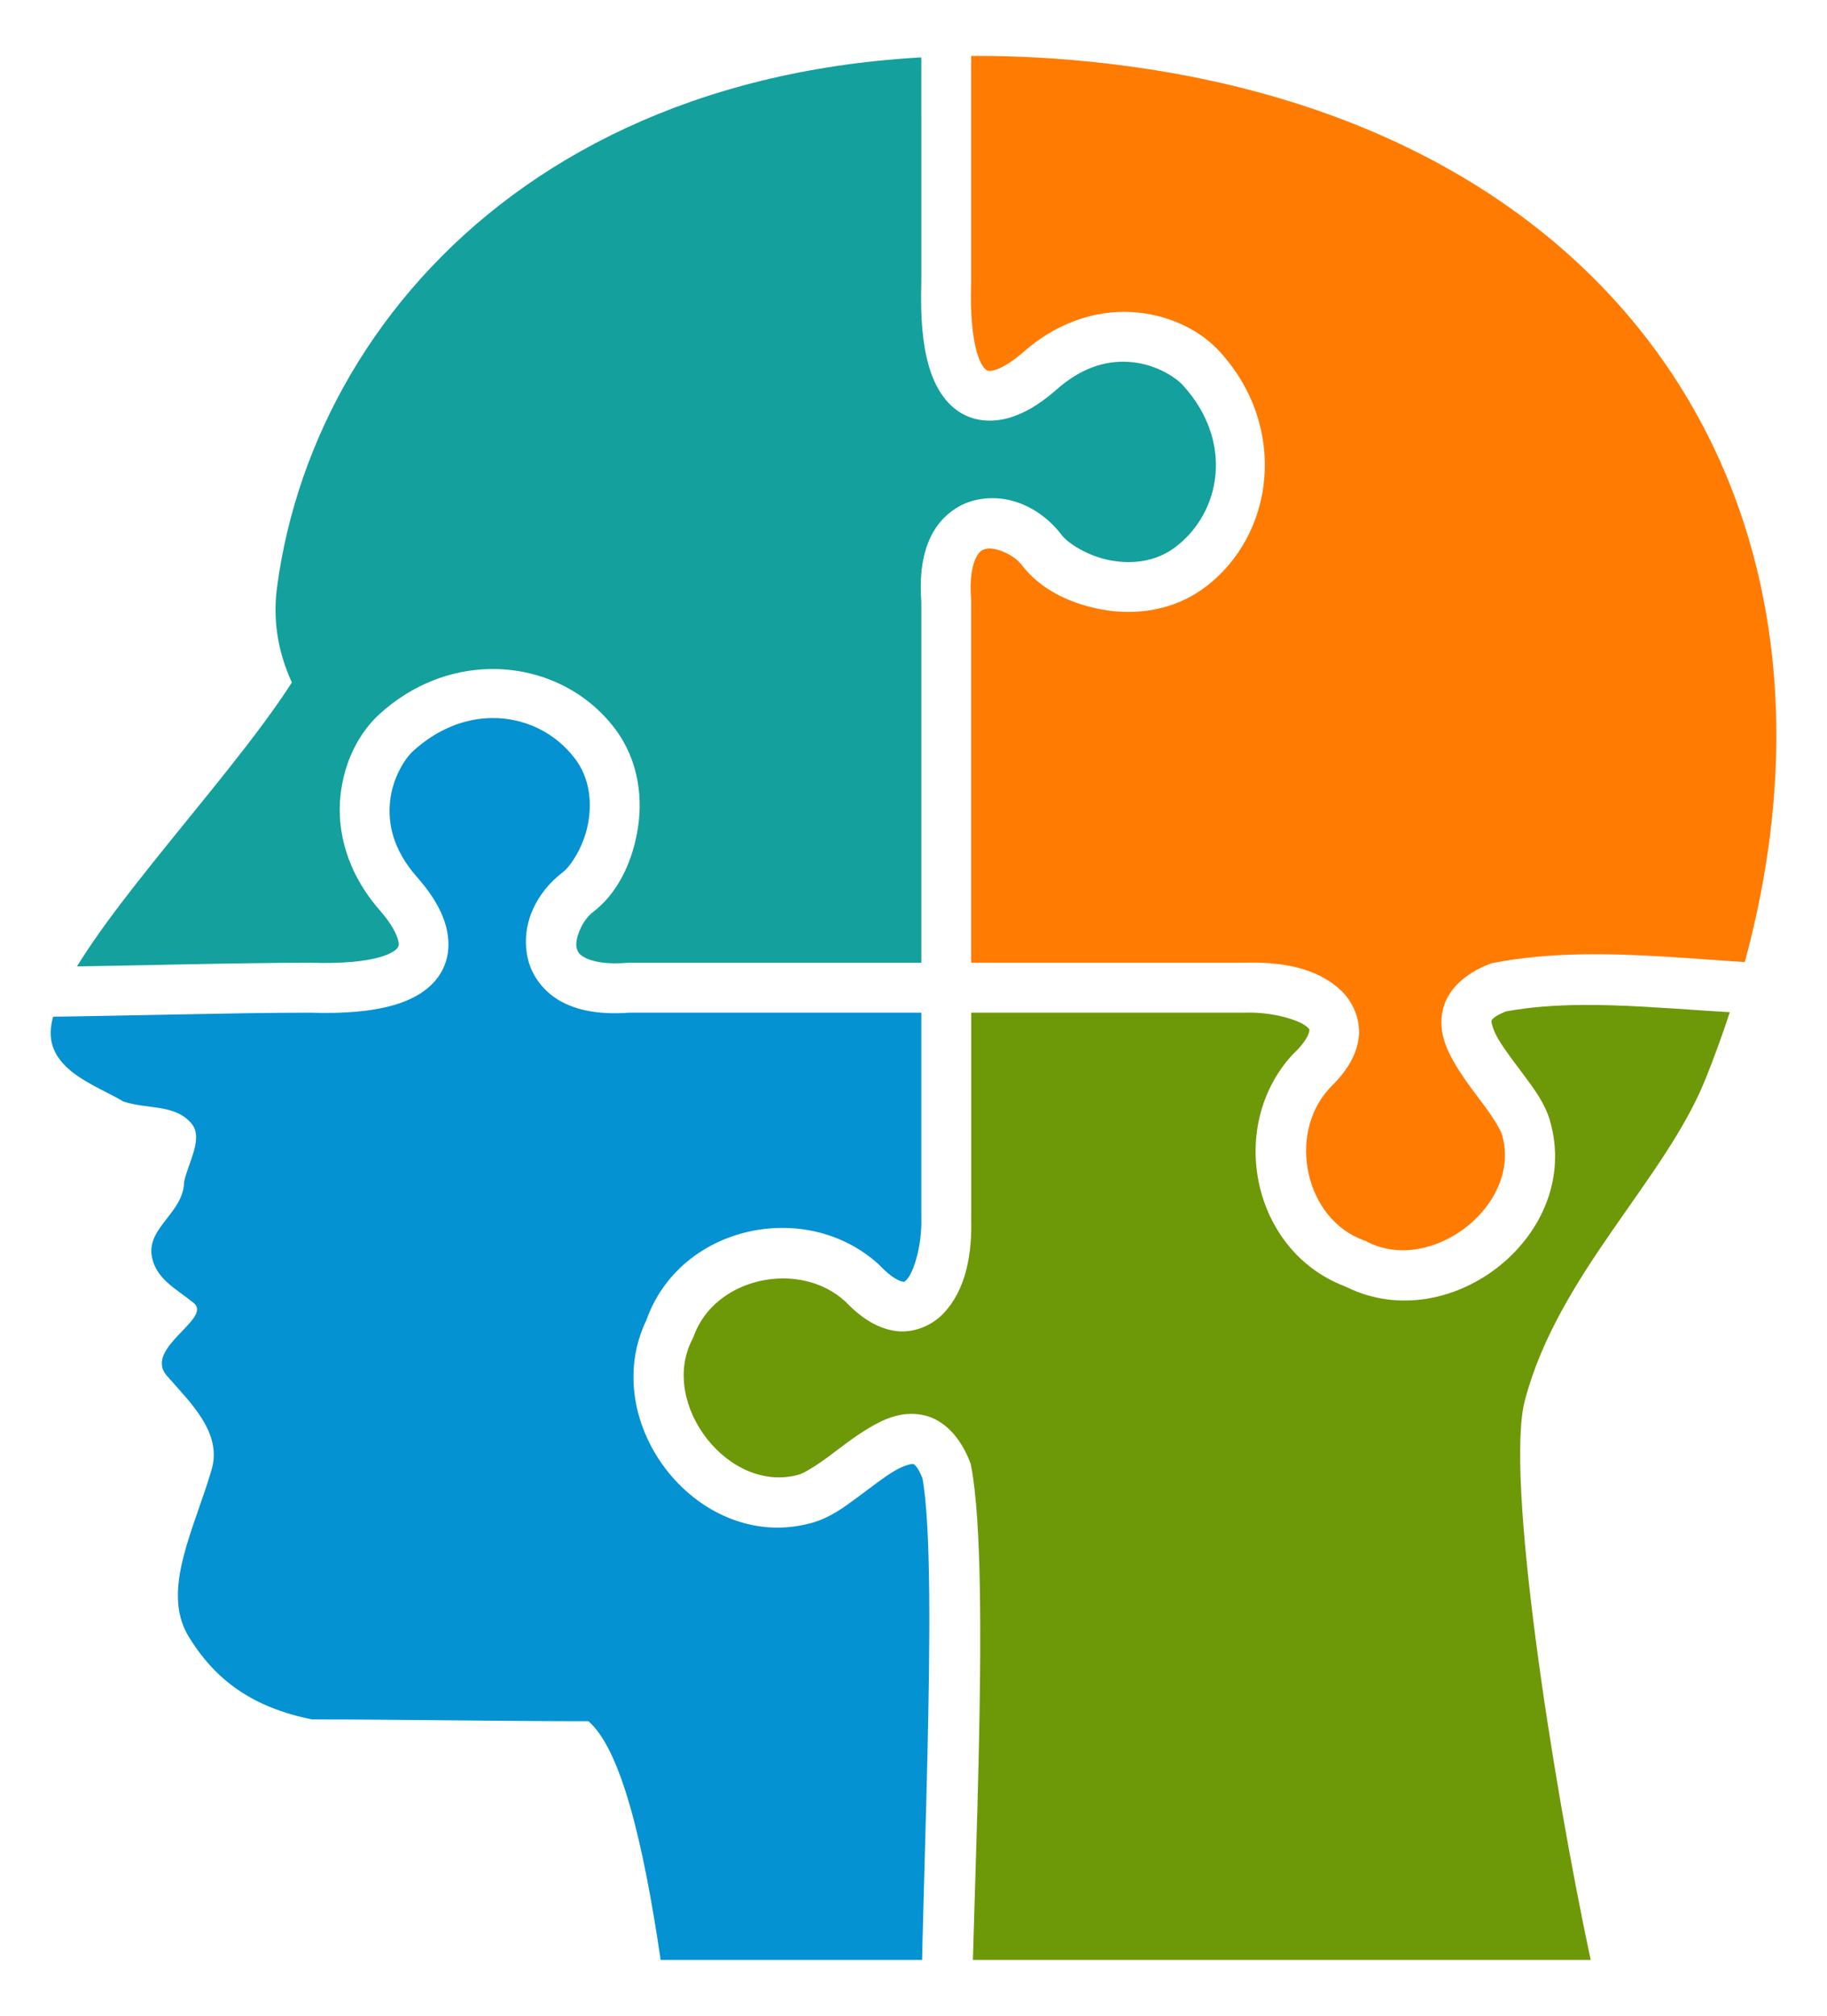 <?xml version="1.0" encoding="UTF-8" standalone="no"?>
<svg version="1.1" id="Layer_1" x="0px" y="0px" viewBox="0 0 1535.557 1693.909" enable-background="new 0 0 1535.557 1693.909" xml:space="preserve" xmlns="http://www.w3.org/2000/svg"><defs id="defs7">
	
<clipPath clipPathUnits="userSpaceOnUse" id="clipPath828"><path id="path830" d="m 555.27,1646.955 c 260.722,0 521.443,0 781.672,0 -32.843,-154.351 -72.15,-408.273 -55.23,-470.509 27.867,-105.553 117.921,-185.216 151.761,-269.858 172.155,-430.179 -38.201,-804.688 -513.982,-854.383 -420.114,-43.881 -653.793,194.675 -686.636,441.132 -3.481,26.388 0,52.776 12.442,80.161 -57.715,90.119 -190.57,223.055 -202.01,286.786 -6.968,38.337 38.311,51.78 60.206,65.224 20.899,6.971 43.785,1.99 57.715,18.92 9.951,12.447 -3.481,33.359 -6.47,48.794 -0.498,25.392 -30.346,37.84 -27.363,61.24 2.989,19.916 19.903,27.883 35.328,40.33 16.421,12.944 -41.798,37.839 -22.892,60.743 19.404,22.404 47.77,48.295 37.813,80.16 -14.429,49.291 -42.296,100.573 -19.404,138.911 22.892,37.84 54.732,60.244 103.991,70.2 77.12,0 154.744,1.504 232.362,1.504 26.865,23.401 45.771,99.079 60.705,200.646 z" /></clipPath></defs>
<g id="g1076" clip-path="url(#clipPath828)"><path id="path12083" d="m 27.77,25.243 1.311,787.319 c 72.32,-0.748 165.521,-3.57 231.352,-3.57 h 0.656 c 27.228,0.879 46.396,-1.302 58.057,-4.662 11.66,-3.359 14.673,-7.172 15.37,-8.45 0.697,-1.277 1.268,-3.089 -0.874,-8.887 -2.143,-5.799 -7.282,-13.965 -14.35,-21.999 -27.77,-31.561 -36.321,-66.808 -33.144,-96.444 3.176,-29.639 16.346,-53.434 32.634,-68.328 27.686,-25.314 60.711,-37.393 92.732,-38.026 41.168,-0.814 80.738,17.293 105.552,50.409 20.152,26.897 23.596,59.363 18.429,87.122 -5.167,27.759 -17.685,51.936 -37.151,66.724 -9.387,7.132 -15.397,22.967 -13.695,29.939 0.851,3.486 1.903,5.699 7.576,8.596 5.673,2.897 16.911,5.571 35.183,4.08 l 0.874,-0.066 H 774.349 V 505.678 c -1.643,-22.65 1.017,-41.175 8.596,-56.015 7.773,-15.223 21.549,-25.687 35.985,-29.21 28.873,-7.048 56.565,6.964 73.353,29.065 5.403,7.112 22.129,17.843 40.94,21.344 18.81,3.501 38.51,0.954 54.268,-10.854 39.196,-29.367 49.607,-89.356 6.629,-136.365 -6.595,-7.213 -22.941,-17.201 -41.885,-19.231 -18.944,-2.03 -40.712,2.236 -64.248,22.946 -10.633,9.356 -22.127,17.393 -35.183,22.217 -13.057,4.824 -29.339,6.084 -43.559,-1.675 -14.221,-7.759 -23.388,-22.389 -28.628,-40.576 -5.199,-18.044 -7.178,-40.737 -6.264,-70.366 l -0.007,-211.714 z" style="color:#000000;fill:#14A09D;stroke-width:3.502" /><path id="path12081" d="M 816.284,25.68 V 237.292 l -0.066,0.364 c -0.879,27.228 1.375,46.396 4.735,58.057 3.359,11.66 7.099,14.673 8.377,15.37 1.277,0.698 3.088,1.268 8.887,-0.874 5.799,-2.143 13.965,-7.355 21.999,-14.423 31.561,-27.769 66.808,-36.321 96.444,-33.144 29.639,3.176 53.508,16.418 68.401,32.707 57.861,63.282 46.487,154.102 -12.384,198.211 -26.896,20.152 -59.363,23.669 -87.122,18.502 -27.759,-5.167 -51.936,-17.758 -66.724,-37.224 -7.131,-9.387 -23.039,-15.397 -30.012,-13.695 -3.486,0.851 -5.626,1.903 -8.523,7.576 -2.897,5.673 -5.571,16.911 -4.079,35.183 l 0.066,0.874 v 304.197 h 229.167 c 31.476,-0.953 61.243,4.054 81.659,23.31 10.287,9.704 17.142,25.679 14.642,41.304 -2.429,15.175 -11.397,28.429 -24.84,41.374 -0.026,0.053 -0.026,0.106 -0.066,0.144 -34.873,38.506 -20.116,109.397 29.575,127.186 l 1.312,0.438 1.239,0.655 c 54.128,28.038 130.639,-30.93 113.417,-89.962 -1.312,-4.21 -6.977,-13.695 -14.569,-23.966 -7.649,-10.349 -16.828,-21.82 -24.33,-34.456 -7.502,-12.635 -14.641,-27.53 -11.072,-45.38 3.569,-17.853 19.04,-31.685 39.483,-39.553 l 1.748,-0.656 1.821,-0.364 c 95.442,-18.392 201.051,4.595 288.11,1.384 0.167,-261.583 -0.164,-523.604 0,-785.188 -242.432,0.04 -484.848,0.437 -727.295,0.437 z" style="color:#000000;fill:#ff7b02;stroke-width:3.502" /><path id="path12079" d="m 412.599,603.363 c -21.884,0.443 -44.922,9.023 -65.488,27.827 -7.213,6.595 -17.201,22.94 -19.231,41.885 -2.03,18.944 2.164,40.712 22.873,64.248 9.356,10.633 17.393,22.055 22.217,35.113 4.824,13.056 6.157,29.34 -1.603,43.559 -7.759,14.221 -22.389,23.388 -40.576,28.628 -18.045,5.199 -40.737,7.251 -70.366,6.337 h -0.656 c -64.63,0 -159.041,2.824 -232.002,3.57 V 1726.556 H 774.341 c -2.166,-96.794 15.46,-405.672 0.947,-484.492 -4.504,-10.915 -7.14,-11.713 -7.94,-11.874 -0.854,-0.169 -6.806,0.6 -15.734,5.901 -8.929,5.301 -19.689,13.795 -30.886,22.071 -11.197,8.276 -22.439,16.681 -36.93,21.052 h -0.146 l -0.073,0.066 c -95.218,27.779 -182.698,-82.853 -140.08,-170.455 h -0.073 c 28.385,-79.285 134.061,-101.921 195.077,-46.403 l 0.583,0.582 0.583,0.582 c 9.515,10.092 16.404,12.899 18.648,13.258 2.244,0.359 1.529,0.737 4.079,-1.967 5.101,-5.408 12.766,-27.519 11.947,-52.156 V 850.961 H 529.076 c -22.616,1.632 -41.119,-1.026 -55.945,-8.596 -15.224,-7.774 -25.759,-21.548 -29.283,-35.985 -7.048,-28.872 6.964,-56.565 29.065,-73.353 7.112,-5.403 17.842,-22.202 21.343,-41.01 3.501,-18.81 1.028,-38.51 -10.781,-54.268 -16.519,-22.047 -42.74,-34.949 -70.877,-34.382 z" style="color:#000000;fill:#0492d2;stroke-width:3.502" /><path id="rect11854" d="m 1329.554,844.464 c -22.003,0.169 -43.437,1.661 -64.031,5.464 -10.921,4.505 -11.786,7.139 -11.947,7.94 -0.171,0.854 0.672,6.806 5.973,15.734 5.301,8.929 13.796,19.762 22.072,30.959 8.276,11.197 16.68,22.439 21.052,36.93 v 0.139 c 27.772,95.194 -82.79,182.698 -170.382,140.15 -0.908,-0.324 -1.729,-0.748 -2.622,-1.092 v -0.066 c -77.075,-29.801 -98.647,-133.595 -43.773,-193.932 l 0.51,-0.582 0.582,-0.51 c 10.092,-9.514 12.972,-16.404 13.331,-18.648 0.359,-2.243 0.737,-1.601 -1.967,-4.152 -5.407,-5.101 -27.519,-12.693 -52.156,-11.874 H 816.301 v 171.037 h -0.066 c 0.964,31.504 -4.039,61.3 -23.31,81.733 -9.704,10.287 -25.606,17.069 -41.231,14.569 -15.192,-2.432 -28.488,-11.373 -41.448,-24.84 -38.478,-35.012 -109.45,-20.24 -127.26,29.502 l -0.51,1.31 -0.656,1.312 c -28.003,54.058 30.859,130.454 89.815,113.491 0.021,0 0.054,-0.066 0.073,-0.066 h 0.146 c 4.229,-1.334 13.652,-6.999 23.893,-14.569 10.349,-7.649 21.82,-16.901 34.455,-24.402 12.635,-7.502 27.53,-14.569 45.38,-11 17.852,3.569 31.758,18.967 39.627,39.41 l 0.655,1.748 0.364,1.821 c 17.743,92.077 -1.151,404.201 0.291,494.576 242.353,0.427 484.707,-0.467 727.06,0 V 852.46 c -70.639,2.918 -148.013,-8.522 -214.023,-8.013 z" style="color:#000000;fill:#6d9908;stroke-width:3.502" /></g>
</svg>
